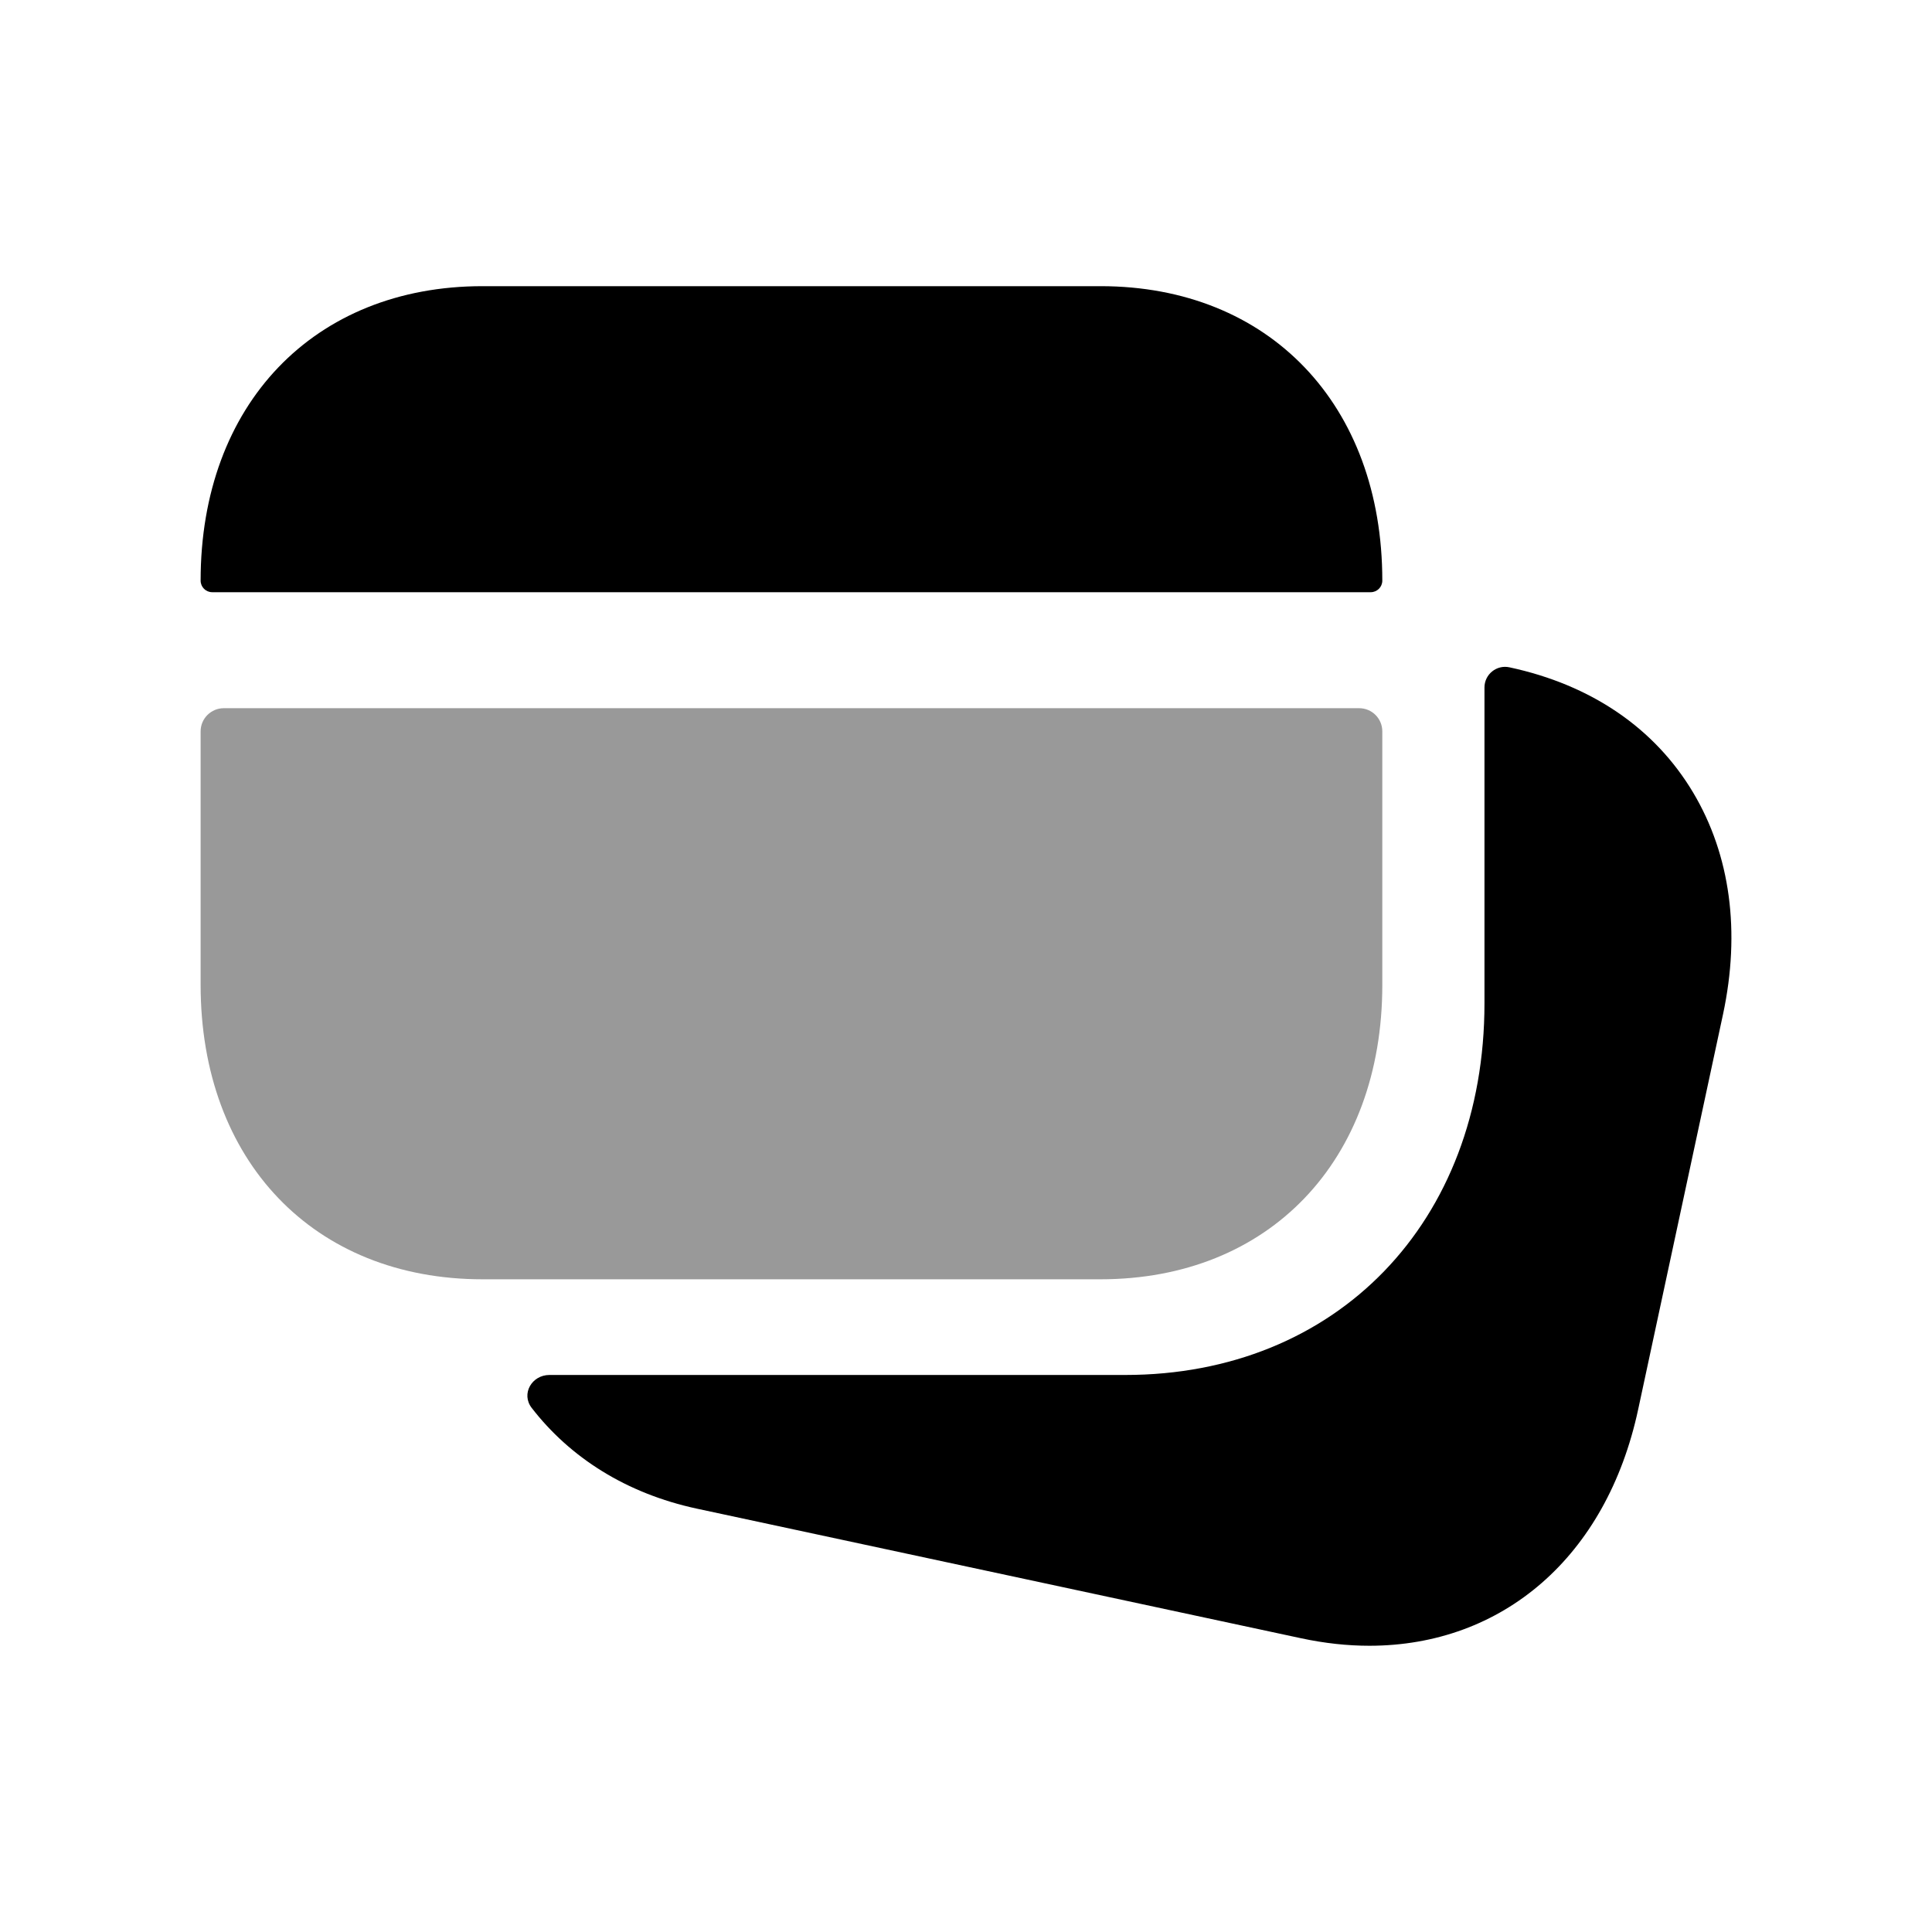 <svg width="24px"  height="24px"  viewBox="0 0 25 24" fill="none" xmlns="http://www.w3.org/2000/svg">
<path fill-rule="evenodd" clip-rule="evenodd" d="M17.887 7.013C17.887 4.735 16.421 3.203 14.241 3.203H6.244C4.062 3.203 2.596 4.735 2.596 7.013C2.596 7.096 2.663 7.163 2.746 7.163H17.737C17.82 7.163 17.887 7.096 17.887 7.013Z" fill="#000000" />
<path fill-rule="evenodd" clip-rule="evenodd" d="M21.91 9.757C21.413 8.923 20.591 8.362 19.532 8.135C19.366 8.099 19.209 8.226 19.209 8.396V12.482C19.209 15.314 17.298 17.292 14.56 17.292H7.11C6.881 17.292 6.74 17.537 6.88 17.718C7.375 18.359 8.102 18.825 9.018 19.022L16.836 20.699C17.139 20.764 17.435 20.796 17.721 20.796C19.44 20.795 20.788 19.649 21.198 17.737L22.296 12.624C22.524 11.556 22.391 10.565 21.91 9.757Z" fill="#000000" />
<path opacity="0.4" fill-rule="evenodd" clip-rule="evenodd" d="M17.887 12.244V8.964C17.887 8.798 17.753 8.664 17.587 8.664H2.896C2.731 8.664 2.596 8.798 2.596 8.964V12.244C2.596 14.522 4.062 16.054 6.244 16.054H14.24C16.421 16.054 17.887 14.522 17.887 12.244Z" fill="#000000" />
</svg>